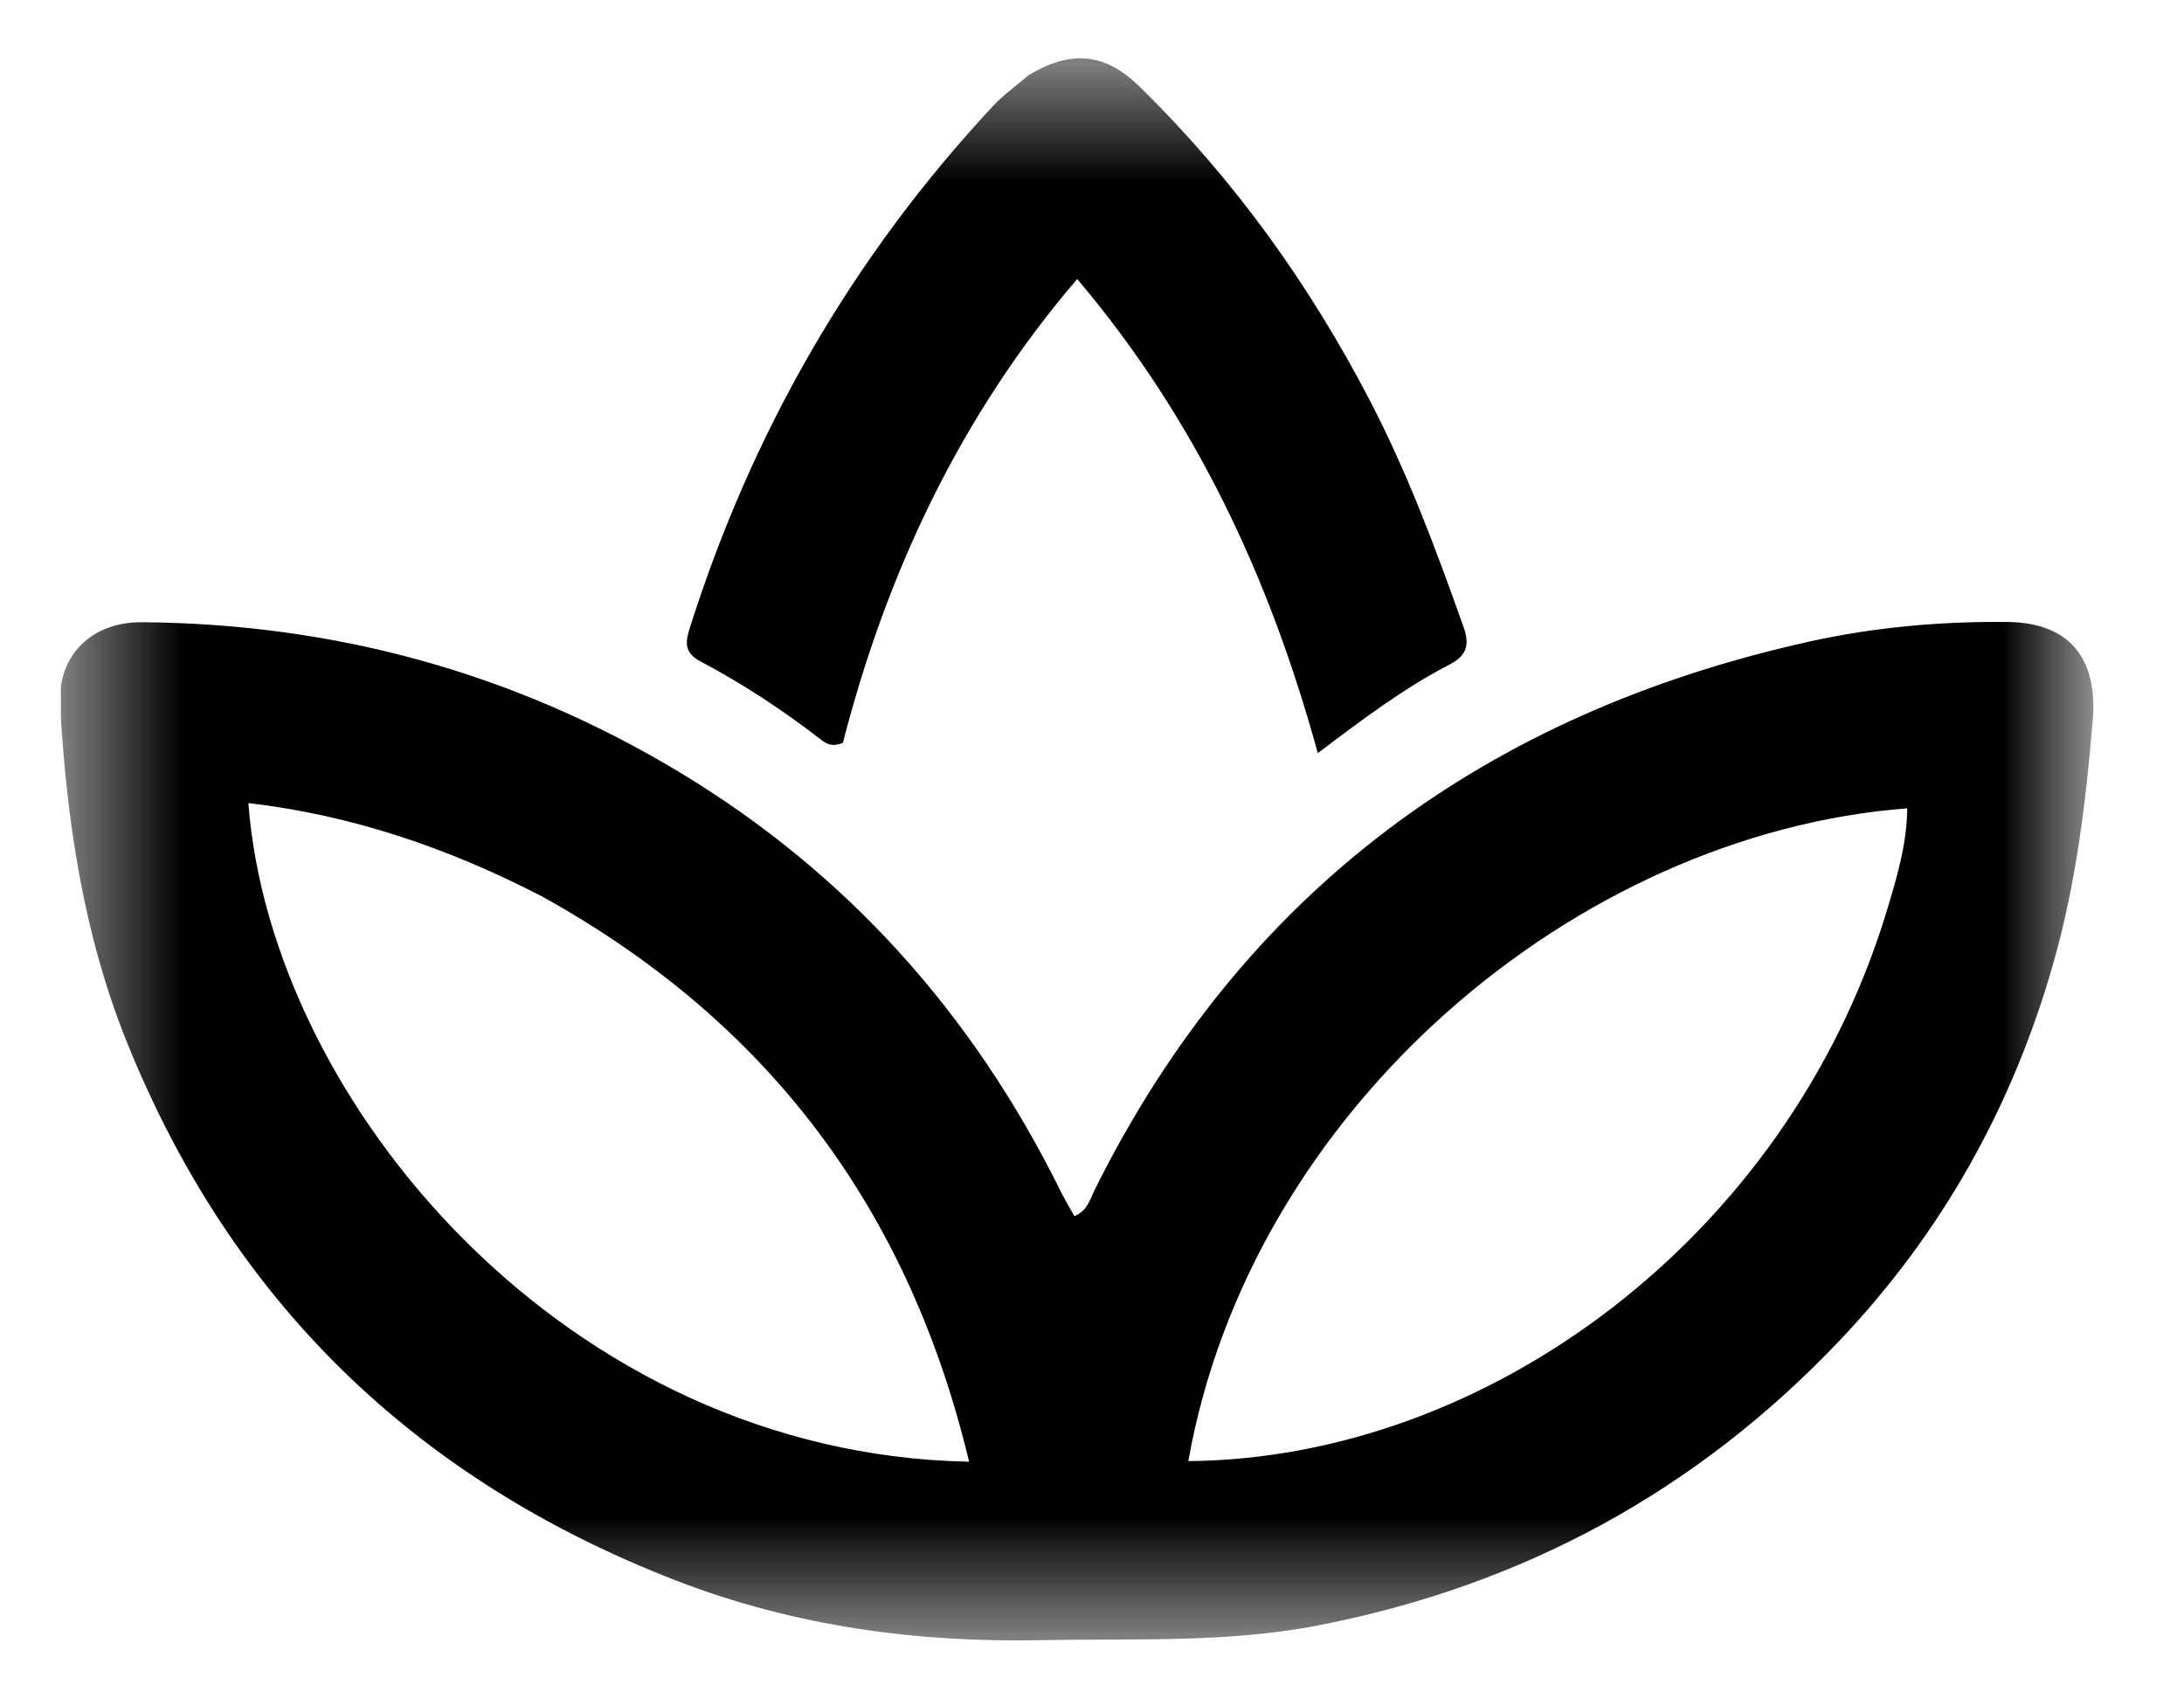 <svg width="18" height="14" viewBox="0 0 18 14" fill="none" xmlns="http://www.w3.org/2000/svg">
<g clip-path="url(#clip0_1421_1109)">
<mask id="mask0_1421_1109" style="mask-type:luminance" maskUnits="userSpaceOnUse" x="0" y="0" width="18" height="14">
<path d="M17.261 0.5H0.5V13.5H17.261V0.5Z" fill="white"/>
</mask>
<g mask="url(#mask0_1421_1109)">
<path d="M5.573 13.029C3.416 12.193 1.906 10.722 1.046 8.591C0.687 7.7 0.549 6.762 0.495 5.811C0.473 5.405 0.752 5.125 1.173 5.129C2.752 5.142 4.224 5.541 5.583 6.355C6.983 7.195 8.02 8.361 8.741 9.818C8.774 9.886 8.814 9.951 8.855 10.025C8.964 9.98 8.984 9.884 9.023 9.806C10.251 7.34 12.254 5.878 14.915 5.288C15.448 5.17 15.998 5.121 16.548 5.127C17.057 5.133 17.29 5.429 17.248 5.935C17.192 6.613 17.11 7.284 16.923 7.94C16.587 9.122 16.003 10.165 15.157 11.055C13.982 12.292 12.552 13.068 10.876 13.396C10.119 13.545 9.353 13.505 8.589 13.52C7.558 13.541 6.556 13.408 5.573 13.029ZM4.459 7.385C3.7 6.993 2.904 6.719 2.047 6.62C2.233 9.089 4.668 11.986 7.987 12.049C7.493 9.984 6.347 8.427 4.459 7.385ZM15.541 7.539C15.628 7.253 15.716 6.968 15.719 6.663C12.987 6.873 10.307 9.144 9.794 12.044C12.259 12.024 14.72 10.202 15.541 7.539Z" fill="black"/>
<path d="M8.477 0.62C8.824 0.411 9.106 0.432 9.393 0.715C10.167 1.473 10.792 2.343 11.291 3.303C11.602 3.901 11.836 4.531 12.061 5.165C12.116 5.318 12.088 5.405 11.943 5.48C11.574 5.671 11.241 5.921 10.861 6.208C10.461 4.75 9.849 3.447 8.878 2.3C7.913 3.427 7.306 4.726 6.947 6.123C6.841 6.167 6.793 6.117 6.747 6.082C6.44 5.846 6.117 5.634 5.775 5.453C5.653 5.388 5.642 5.314 5.681 5.19C6.193 3.564 7.022 2.122 8.184 0.874C8.268 0.784 8.37 0.711 8.477 0.62Z" fill="black"/>
</g>
</g>
<defs>
<clipPath id="clip0_1421_1109">
<rect width="17" height="14" fill="white" transform="translate(0.5)"/>
</clipPath>
</defs>
</svg>
